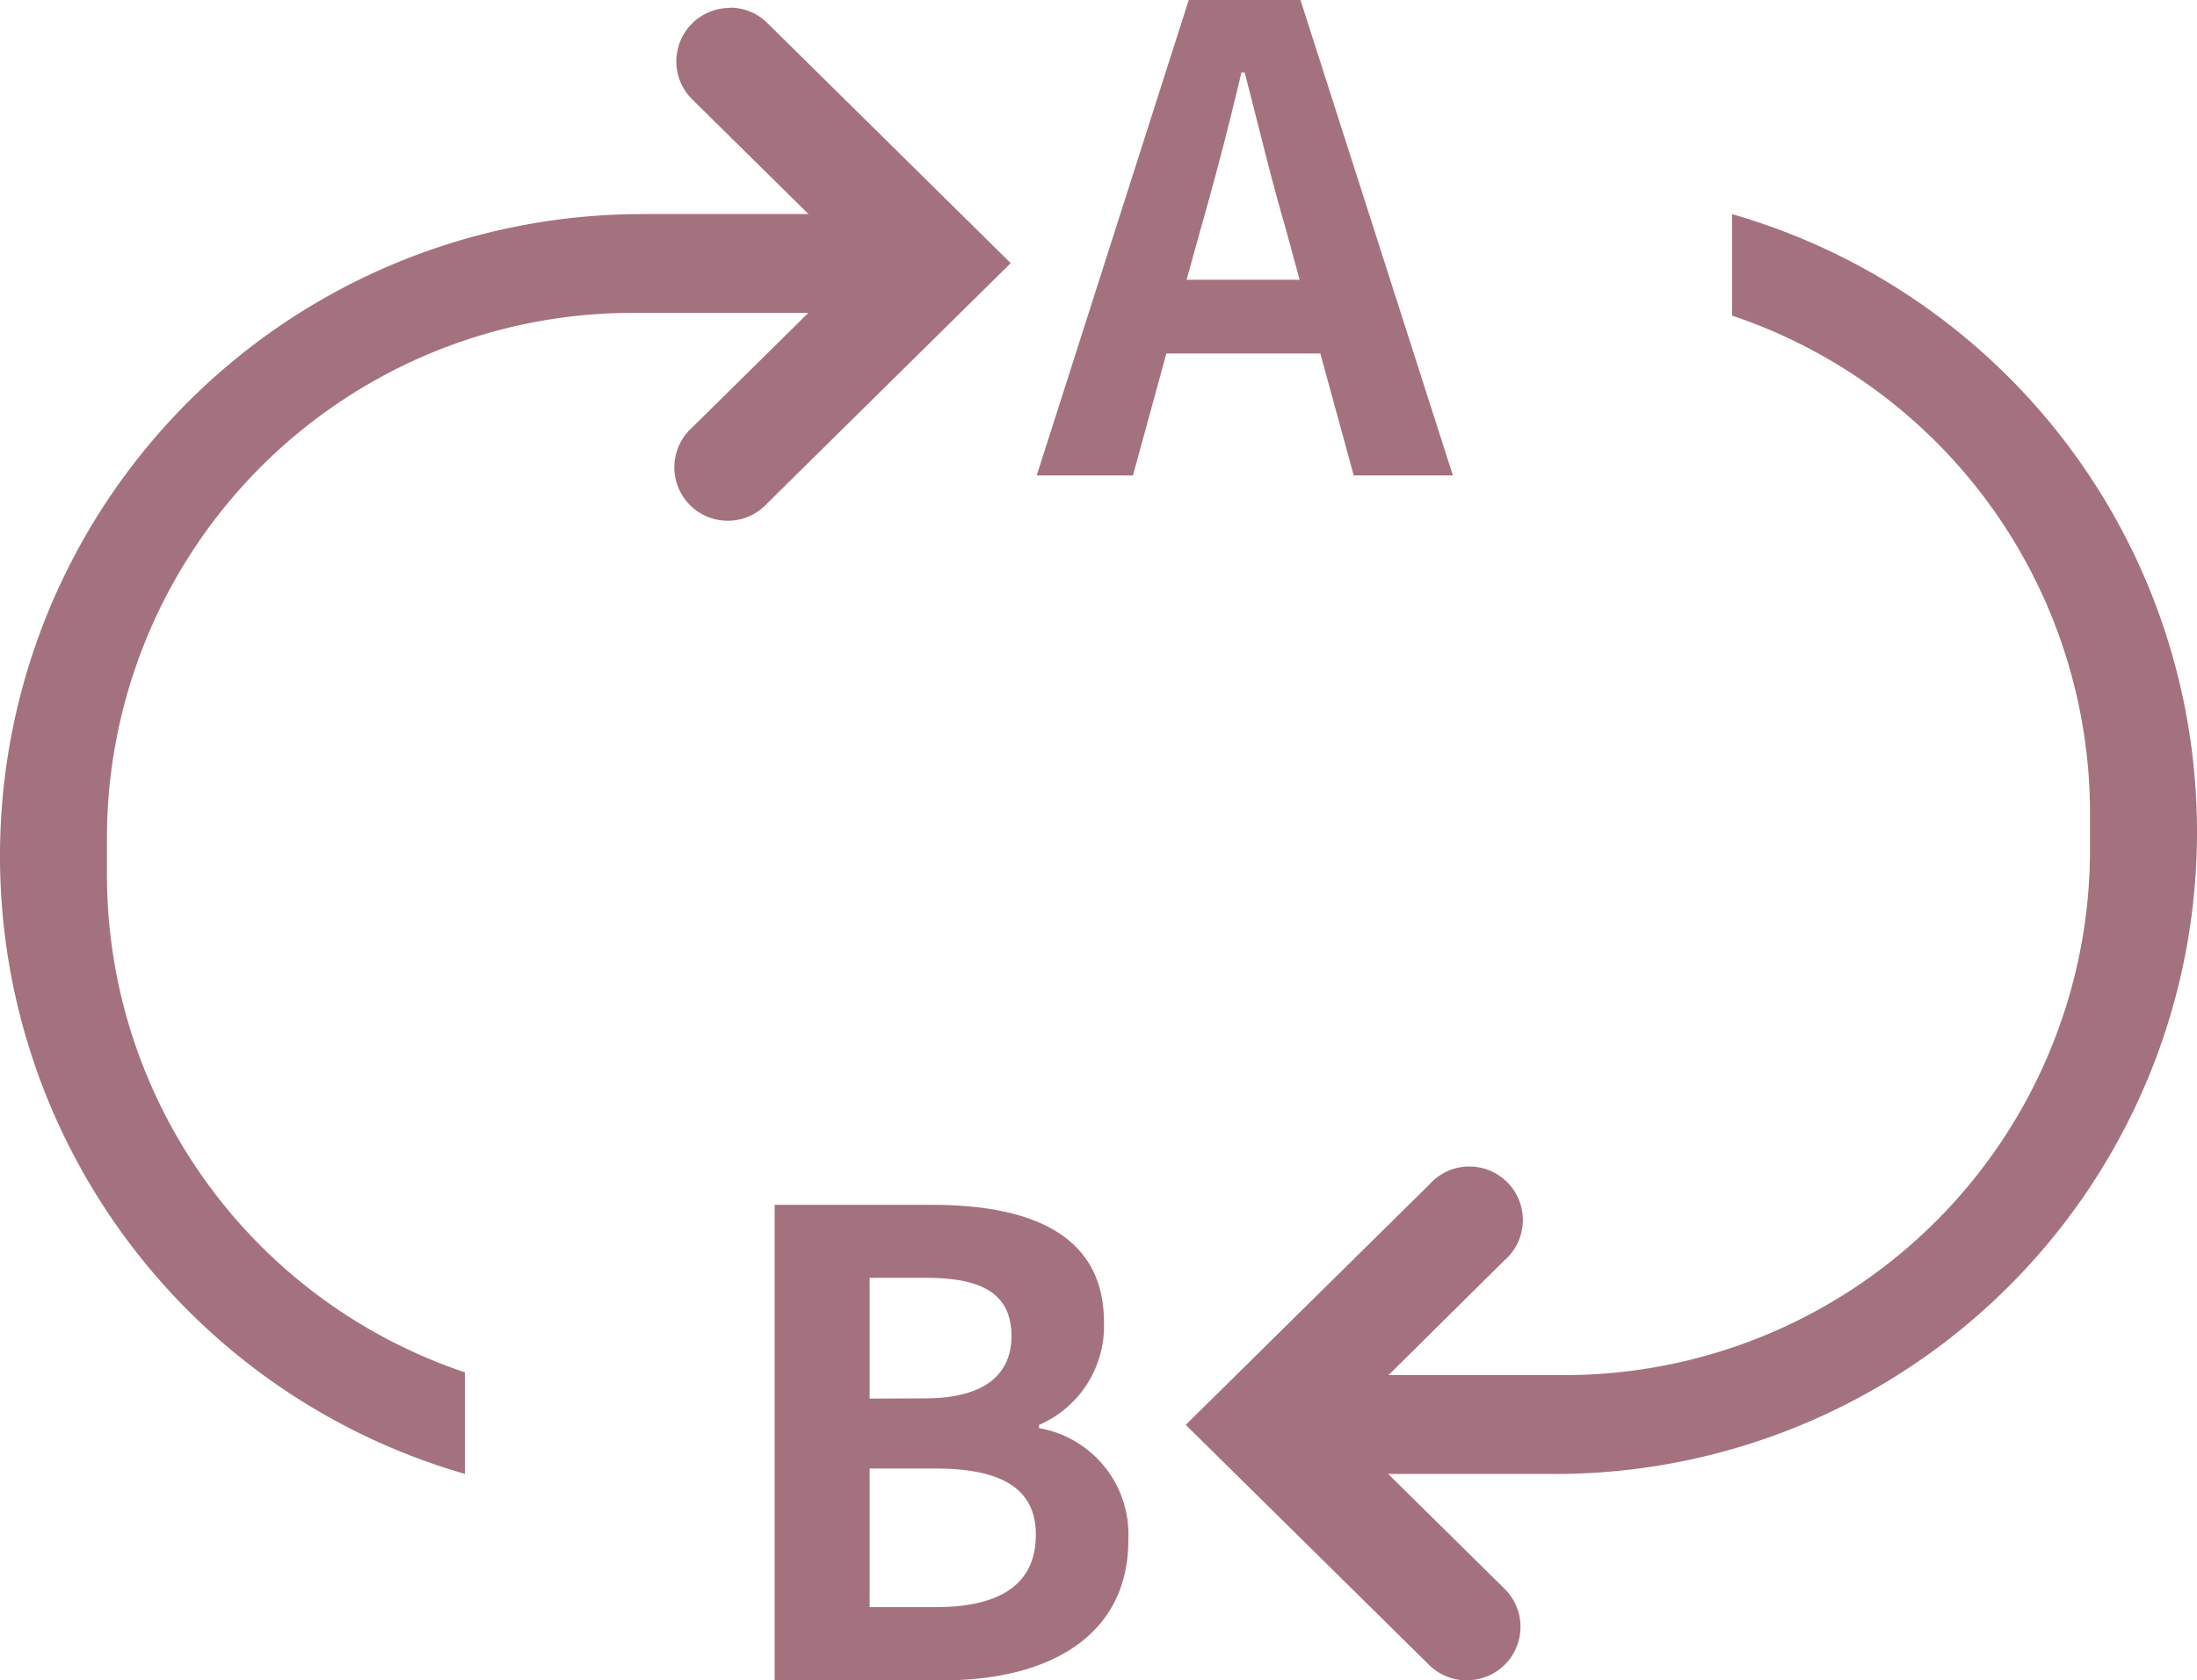 <svg xmlns="http://www.w3.org/2000/svg" width="37.66" height="28.807" viewBox="0 0 37.66 28.807">
    <g data-name="그룹 2710">
        <path data-name="패스 709" d="M37.32 36.118h-3.91v-1.694h4.076a9.01 9.01 0 0 0 9-9v-.631a9 9 0 0 0-6.136-8.533v-1.74a11.016 11.016 0 0 1 7.97 10.58v.019a11 11 0 0 1-11 11z" transform="translate(-10.66 -10.849)" style="fill:#a4727e"/>
        <path data-name="패스 679" d="M54.1 1001.411a.914.914 0 0 1-.644-.264l-4.172-4.116 4.172-4.116a.917.917 0 1 1 1.287 1.3L51.9 997.03l2.849 2.811a.916.916 0 0 1-.644 1.569z" transform="translate(-28.959 -972.603)" style="fill:#a4727e"/>
    </g>
    <g data-name="그룹 2709">
        <path data-name="패스 710" d="M44.41 14.52h3.909v1.694h-4.075a9.01 9.01 0 0 0-9 9v.631a9 9 0 0 0 6.137 8.533v1.741a11.016 11.016 0 0 1-7.97-10.579v-.019a11 11 0 0 1 11-11z" transform="translate(-33.411 -10.85)" style="fill:#a4727e"/>
        <path data-name="패스 679" d="M50.2 992.65a.914.914 0 0 1 .644.264l4.171 4.116-4.171 4.116a.916.916 0 1 1-1.287-1.3l2.849-2.811-2.849-2.811a.916.916 0 0 1 .644-1.569z" transform="translate(-37.69 -992.519)" style="fill:#a4727e"/>
    </g>
    <path data-name="패스 712" d="M-.753-4.246A58.63 58.63 0 0 0-.06-6.908h.055c.231.88.451 1.815.7 2.662l.242.891H-1zM-3.569 0h1.65l.572-2.09h2.64L1.865 0h1.7L.952-8.151H-.963z" transform="translate(21.34 8.151)" style="fill:#a4727e"/>
    <path data-name="패스 711" d="M-2.745 0h2.9c1.797 0 3.162-.759 3.162-2.4a1.851 1.851 0 0 0-1.53-1.923v-.055A1.847 1.847 0 0 0 2.9-6.138c0-1.518-1.278-2.013-2.95-2.013h-2.695zm1.628-4.829V-6.9h.968c.979 0 1.463.286 1.463 1 0 .649-.451 1.067-1.485 1.067zm0 3.575V-3.63H.016c1.122 0 1.716.341 1.716 1.133 0 .847-.605 1.243-1.716 1.243z" transform="translate(16.024 28.807)" style="fill:#a4727e"/>
</svg>
